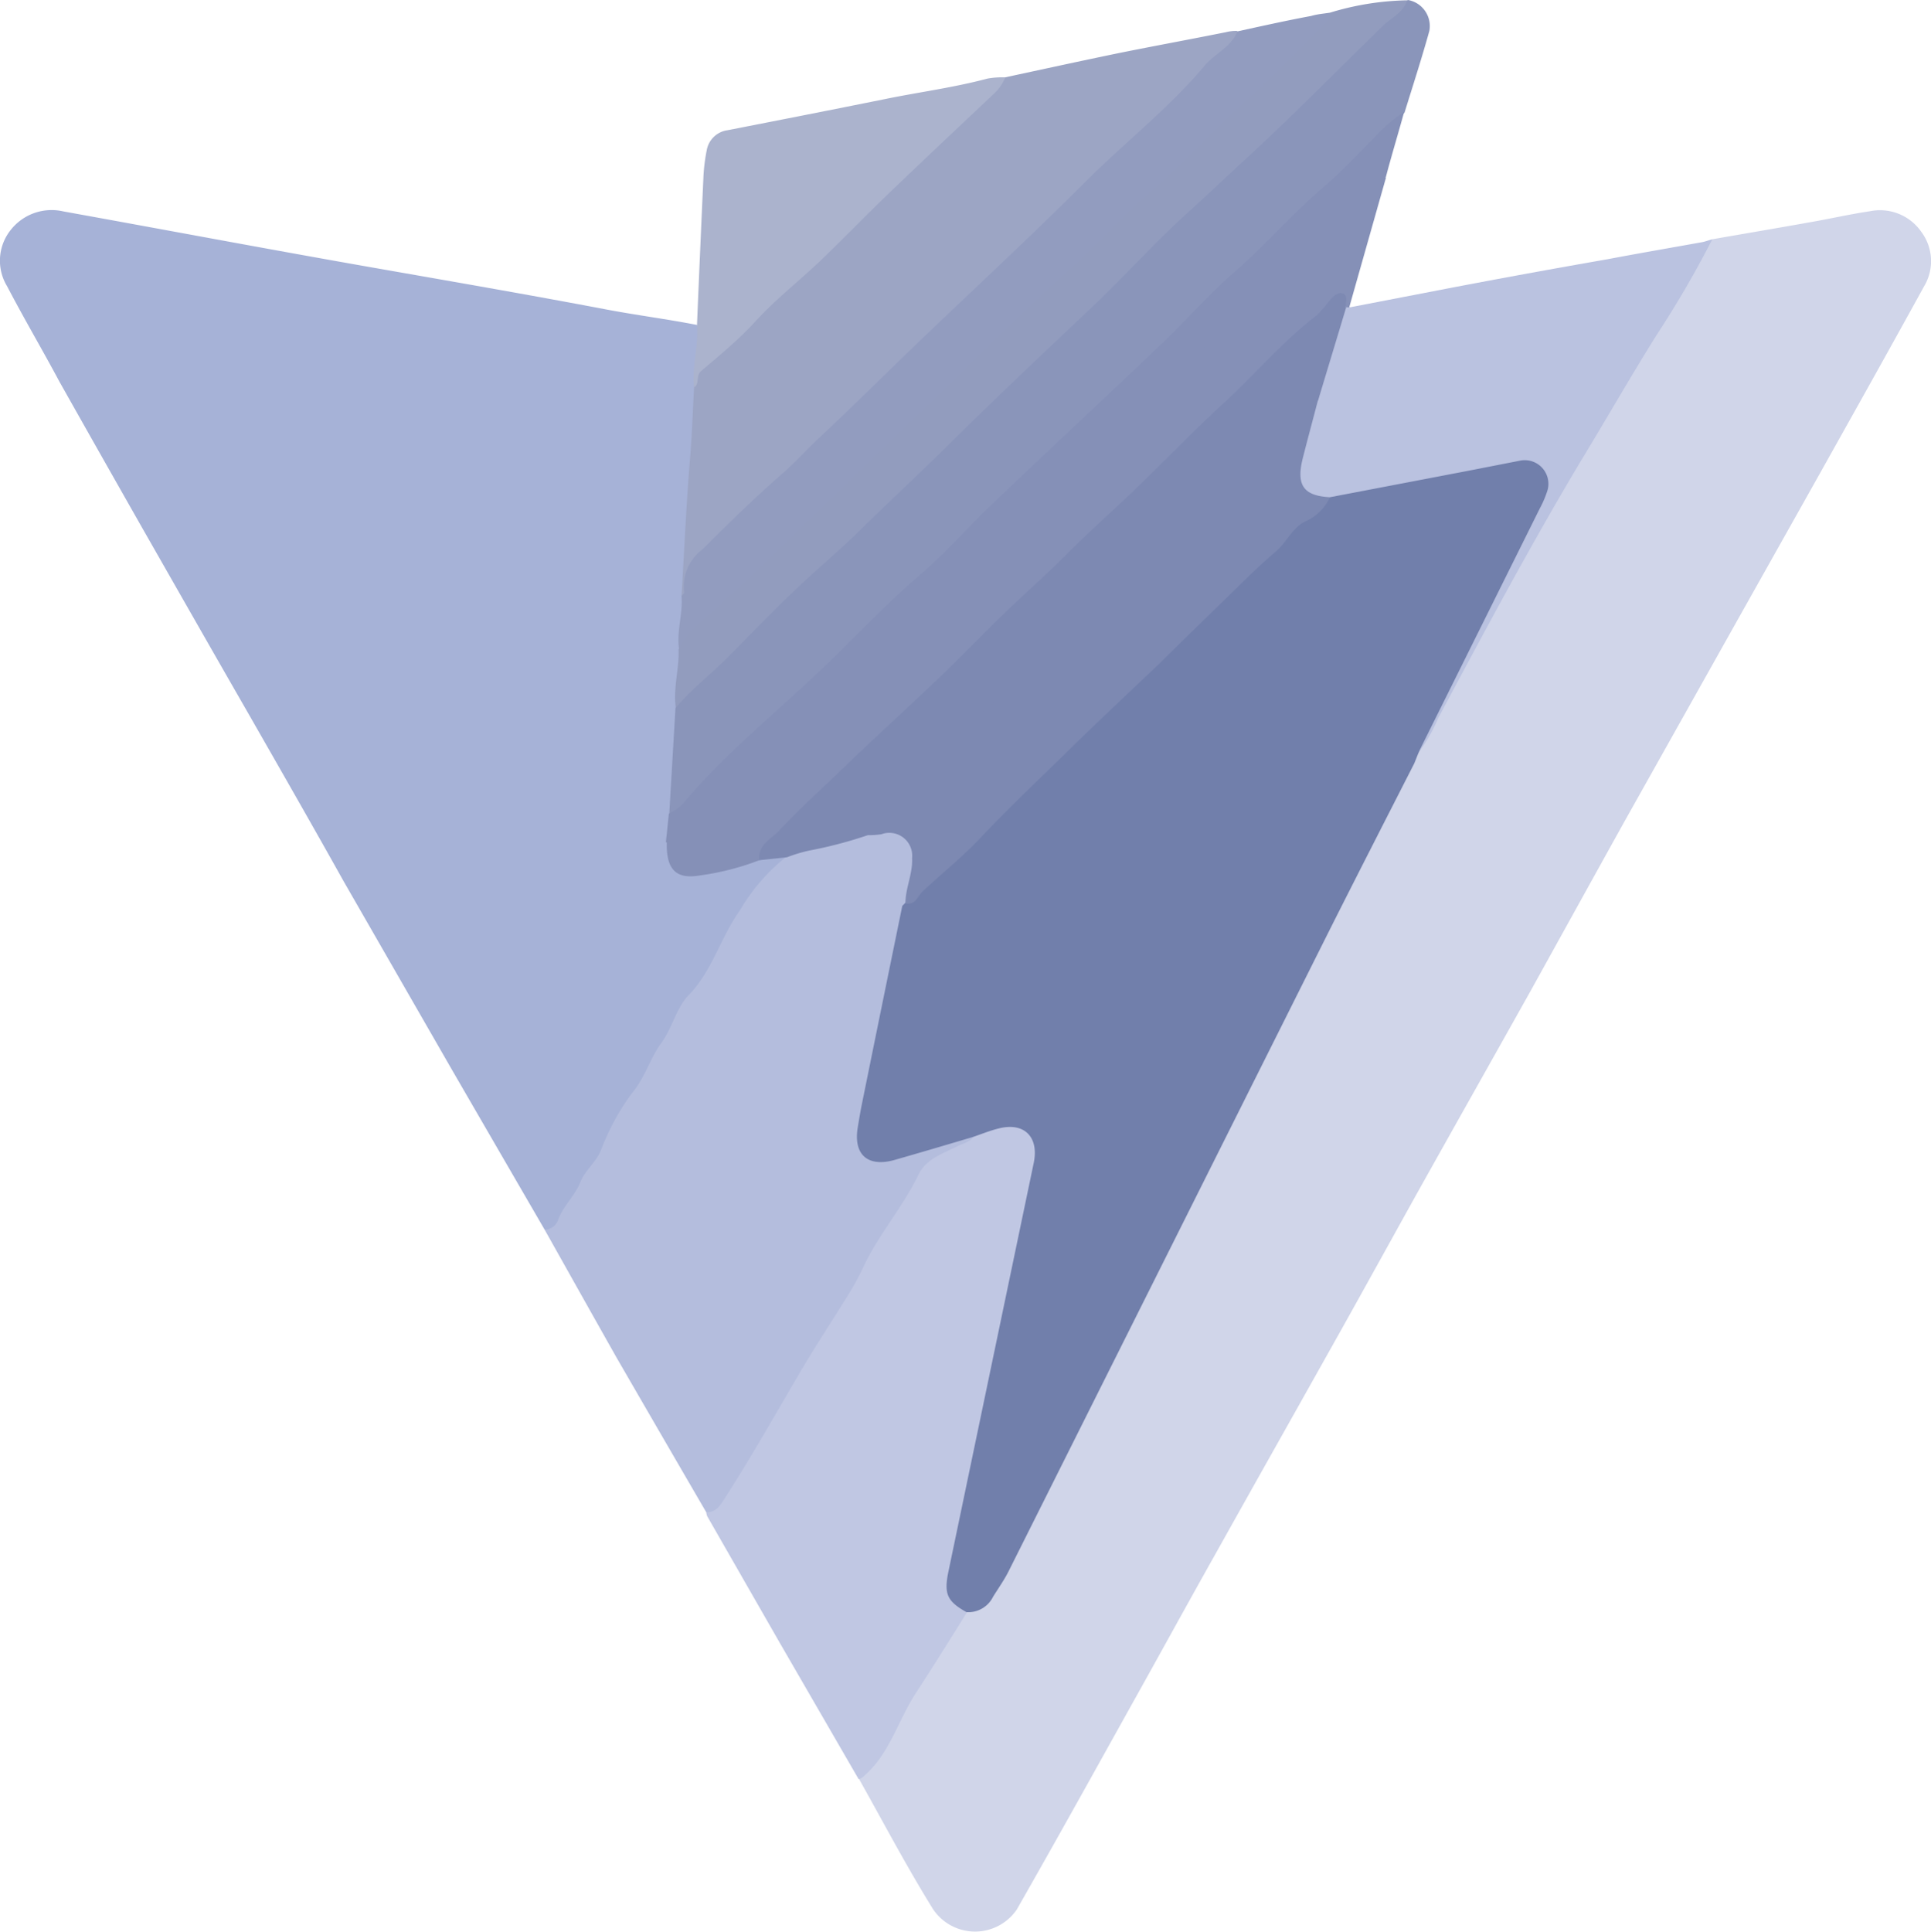<svg xmlns="http://www.w3.org/2000/svg" viewBox="0 0 124.87 124.93"><defs><style>.cls-1{fill:#bac2e0;}.cls-2{fill:#a6b2d7;}.cls-3{fill:#d0d5e9;}.cls-4{fill:#b4bddd;}.cls-5{fill:#c0c7e3;}.cls-6{fill:#9ca5c4;}.cls-7{fill:#8a95ba;}.cls-8{fill:#8590b7;}.cls-9{fill:#929cbf;}.cls-10{fill:#929cbe;}.cls-11{fill:#abb3cd;}.cls-12{fill:#7d89b2;}.cls-13{fill:#717fab;}</style></defs><title>Ресурс 14яясссссс</title><g id="Слой_2" data-name="Слой 2"><g id="Слой_1-2" data-name="Слой 1"><path class="cls-1" d="M110.73,15.47a2.25,2.25,0,0,1-.46,1.5c-2.37,4-4.69,7.94-7.15,11.85-1.9,3-3.63,6.13-5.34,9.25-1.52,2.78-3.06,5.55-4.48,8.38a9,9,0,0,1-1.85,2.93c-.3-.56.11-1,.32-1.38q3.7-7.45,7.44-14.9c.13-.27.27-.53.4-.81a1.53,1.53,0,0,0,0-1.7c-.45-.61-1.06-.56-1.72-.44-3.58.67-7.15,1.4-10.73,2.07a5.88,5.88,0,0,1-1.19.16c-1.78-.06-2.47-1-2-2.69.32-1.26.7-2.51,1.06-3.76.49-1.59.91-3.2,1.38-4.8A2.8,2.8,0,0,1,87,19.87a.23.23,0,0,1,.3,0l6.22-1.2q5.22-1,10.44-1.91c2-.38,4.1-.74,6.15-1.11C110.29,15.61,110.51,15.53,110.73,15.47Z"/><path class="cls-2" d="M35.22,79.51q-3-5.17-6-10.35-3.5-6.09-7-12.18c-2-3.58-4.06-7.17-6.1-10.74-2.3-4-4.62-8.07-6.92-12.1q-2.69-4.73-5.35-9.45C2.75,22.63,1.55,20.6.46,18.51A3.18,3.18,0,0,1,.7,14.86a3.36,3.36,0,0,1,3.4-1.19c6.54,1.18,13.06,2.41,19.6,3.56,5.18.91,10.35,1.8,15.51,2.78,1.95.37,3.92.62,5.86,1a1.77,1.77,0,0,1,.24,1.59,11.81,11.81,0,0,0-.13,2.45c-.19,2.66-.34,5.33-.5,8-.11,1.8-.31,3.59-.31,5.39.11,1.17-.33,2.3-.2,3.47s-.31,2.54-.2,3.82c-.21,2.23-.27,4.47-.42,6.71a8.4,8.4,0,0,1-.17,1.87c-.09,1.63.54,2.22,2.13,1.9,1.2-.23,2.4-.5,3.59-.83.57-.06,1.12-.35,1.71-.12.32.53-.16.72-.46.88a4.24,4.24,0,0,0-1.83,2.17c-.45,1.08-1.35,1.9-1.84,3a9.34,9.34,0,0,0-.83,1.82.9.9,0,0,1-.16.36c-1.57,1.9-2.45,4.23-3.81,6.23-1.22,1.77-2.11,3.69-3.2,5.52-.76,1.27-1.6,2.52-2.4,3.78C36.06,79.37,35.77,79.79,35.22,79.51Z"/><path class="cls-3" d="M110.73,15.47c2.12-.37,4.25-.73,6.37-1.11,1.27-.22,2.53-.51,3.81-.7A3.25,3.25,0,0,1,124.25,15a3.16,3.16,0,0,1,.18,3.5c-2.23,4.06-4.5,8.1-6.76,12.14l-5.34,9.5q-3.67,6.54-7.34,13.08c-2,3.6-4,7.22-6,10.83-2.39,4.27-4.8,8.54-7.19,12.81-1.72,3.09-3.42,6.18-5.15,9.27-2.7,4.82-5.42,9.64-8.12,14.47-1.75,3.11-3.46,6.24-5.2,9.35-2.51,4.51-5,9-7.58,13.52a3.27,3.27,0,0,1-5.43-.05c-1.7-2.74-3.2-5.6-4.78-8.41,2.39-3.22,4-6.91,6.27-10.2a2.27,2.27,0,0,1,.76-.78,2.61,2.61,0,0,0,1.77-1.35c.37-.6.71-1.22,1-1.84Q77.87,75.77,90.42,50.7a5.85,5.85,0,0,1,.86-1.47A10.69,10.69,0,0,0,93,46.44C96,40.82,99,35.2,102.25,29.77c1.65-2.71,3.22-5.47,4.91-8.16A67.17,67.17,0,0,0,110.73,15.47Z"/><path class="cls-4" d="M35.22,79.51a.94.94,0,0,0,.86-.6c.32-.93,1.09-1.57,1.45-2.48.29-.74,1-1.27,1.33-2.05a15.18,15.18,0,0,1,2-3.69c.85-1,1.17-2.25,1.89-3.23s1-2.33,1.79-3.12c1.54-1.6,2.05-3.72,3.29-5.45a12.44,12.44,0,0,1,3-3.48c.22-.51.71-.55,1.15-.65,1.38-.32,2.76-.63,4.13-1a6.76,6.76,0,0,1,1.08-.18,1.75,1.75,0,0,1,2,1.8,11.33,11.33,0,0,1-.45,2.95c-1,4.8-2,9.6-2.94,14.41-.32,1.64.45,2.34,2.09,1.9,1.1-.3,2.18-.63,3.26-1a3.59,3.59,0,0,1,1.65-.33c.34.19.15.39,0,.56a2.4,2.4,0,0,1-.87.48,6.06,6.06,0,0,0-2.77,2.45C57,80.33,55,84,52.83,87.42c-1.59,2.48-3,5.08-4.48,7.6a27.81,27.81,0,0,1-1.53,2.35c-.27.38-.59.78-1.15.41q-2.91-5-5.8-10C38.3,85,36.77,82.27,35.22,79.51Z"/><path class="cls-5" d="M45.67,97.78c.55,0,.81-.3,1.08-.72,1.73-2.67,3.29-5.44,4.9-8.18,1.05-1.8,2.21-3.54,3.3-5.32a15.6,15.6,0,0,0,.89-1.66c1-2.12,2.57-3.88,3.58-6,.51-1,1.61-1.33,2.54-1.81.35-.18.77-.23,1-.61a3.29,3.29,0,0,1,3.29-.7,2,2,0,0,1,.91,2.43c-.45,2.06-.83,4.12-1.27,6.18-1.41,6.7-2.75,13.41-4.18,20.1a3,3,0,0,0,.85,2.71c-1.1,1.77-2.21,3.54-3.34,5.28s-1.65,3.8-3.22,5.24c-.15.13-.26.29-.48.31l-5.08-8.78-4.7-8.2A.88.88,0,0,1,45.67,97.78Z"/><path class="cls-6" d="M44.07,38.54c.18-3,.31-6,.56-9,.12-1.47.17-3,.25-4.45a2.28,2.28,0,0,1,1-1.9A41.48,41.48,0,0,0,49.27,20c2.58-2.43,5.1-4.91,7.66-7.36L61.5,8.32Q63.24,6.67,65,5c2.47-.53,4.93-1.07,7.41-1.58,2.28-.46,4.58-.88,6.87-1.34A2.63,2.63,0,0,1,80,2c.25.49-.15.75-.41,1-2.59,2.46-5,5.08-7.76,7.4-.76.65-1.42,1.41-2.12,2.12-2.69,2.76-5.53,5.34-8.29,8s-5.63,5.34-8.41,8c-2.32,2.26-4.78,4.37-7,6.69-.75.77-1.64,1.52-1.52,2.8C44.49,38.3,44.43,38.6,44.07,38.54Z"/><path class="cls-7" d="M43.28,52.59l.4-6.82a7.65,7.65,0,0,1,1.93-2.27c1.51-1.27,2.83-2.75,4.24-4.12,2.76-2.67,5.65-5.2,8.36-7.92,1.6-1.61,3.28-3.14,4.89-4.74,3.11-3.08,6.4-6,9.47-9.09,3.75-3.8,7.72-7.38,11.57-11.09C86.3,4.45,88.35,2.25,90.64.3A1.86,1.86,0,0,1,91.05,0,1.71,1.71,0,0,1,92.43,2c-.49,1.77-1.06,3.52-1.6,5.27-1.57,1.7-3.21,3.31-4.9,4.88-.41.38-.86.74-1.26,1.14-2.71,2.72-5.53,5.32-8.3,8s-5.5,5.35-8.28,8c-2.42,2.3-4.81,4.62-7.2,7-.93.91-1.92,1.75-2.84,2.68-3.71,3.76-7.58,7.34-11.48,10.9a19.67,19.67,0,0,0-1.71,1.82C44.46,52.06,44.1,52.71,43.28,52.59Z"/><path class="cls-8" d="M87.25,19.87h-.2c-.28-.51-.55-.66-1-.16-1.77,1.86-3.62,3.65-5.49,5.41-3.24,3-6.38,6.17-9.62,9.2-2.55,2.39-5.07,4.83-7.58,7.26-1.87,1.8-3.82,3.54-5.65,5.38-2.76,2.76-5.76,5.27-8.31,8.24a1,1,0,0,0-.27.41,17.06,17.06,0,0,1-3.91,1c-1.54.26-2.15-.44-2.1-2.16a.84.84,0,0,0,1.36-.05c2.11-2.24,4.44-4.24,6.65-6.37,2-2,3.94-4,6.09-5.8,1.1-.92,2-2.06,3.05-3,2.39-2.24,4.74-4.5,7.11-6.76.67-.64,1.35-1.3,2-2,1.87-1.9,3.92-3.62,5.74-5.59s4-3.79,6-5.68c1-1,2.07-2,3.07-3,1.46-1.5,3-2.91,4.56-4.34.23-.22.49-.48.88-.39Z"/><path class="cls-9" d="M44.07,38.54c.06-.08.18-.17.17-.24a3,3,0,0,1,1.2-2.79c1.69-1.7,3.41-3.37,5.21-4.94.81-.71,1.51-1.5,2.29-2.23,2.14-2,4.23-4.08,6.35-6.12,3.61-3.46,7.29-6.86,10.83-10.4,2.56-2.57,5.45-4.8,7.79-7.59.65-.77,1.7-1.18,2.11-2.2,1.59-.35,3.17-.7,4.77-1C85.2.91,85.62.88,86,.82c.27.45-.1.7-.34.93-3.47,3.37-6.88,6.81-10.45,10.09-.32.3-.63.6-.93.91-4,4.08-8.22,7.84-12.28,11.81q-5,4.86-10,9.65c-2.35,2.24-4.65,4.51-7.09,6.65-.39.34-.47,1-1,1.09C43.74,40.8,44.17,39.69,44.07,38.54Z"/><path class="cls-10" d="M43.88,42c.57-1.37,1.89-2.07,2.85-3.09.33-.35.76-.64,1.12-1l7-6.76q3-2.94,6.07-5.87c2.87-2.75,5.69-5.54,8.64-8.2,1.69-1.52,3.19-3.24,4.9-4.72,2.21-1.89,4.13-4.07,6.3-6,1.74-1.54,3.33-3.25,5-4.89A.85.85,0,0,0,86,.82a18.15,18.15,0,0,1,5-.8c-.26.79-1,1.11-1.56,1.64-2.92,2.84-5.77,5.75-8.77,8.51-1.3,1.19-2.57,2.41-3.88,3.59-2.15,1.94-4.08,4.12-6.19,6.11-3.17,3-6.35,6-9.45,9.07-1.74,1.72-3.54,3.39-5.29,5.1C54.64,35.28,53.28,36.4,52,37.6c-1.7,1.57-3.31,3.26-4.95,4.91-1.1,1.11-2.35,2.05-3.35,3.26C43.52,44.48,43.93,43.23,43.88,42Z"/><path class="cls-11" d="M65,5a2.77,2.77,0,0,1-.73,1.06c-2.34,2.21-4.68,4.41-7,6.64-1.41,1.36-2.77,2.77-4.19,4.13s-2.93,2.52-4.22,3.94C47.73,22,46.5,23,45.33,24c-.35.32-.07.81-.45,1.05-.15-1.36.3-2.69.19-4q.2-4.83.42-9.66a11.73,11.73,0,0,1,.21-1.67,1.58,1.58,0,0,1,1.35-1.3c3.37-.66,6.74-1.32,10.11-2,2.23-.46,4.49-.75,6.7-1.34A5.54,5.54,0,0,1,65,5Z"/><path class="cls-8" d="M89.62,11.44c-2,1.7-3.83,3.57-5.71,5.39S80,20.52,78,22.35c-1.26,1.18-2.57,2.36-3.74,3.66-1.71,1.9-3.74,3.52-5.59,5.3s-3.48,3.49-5.25,5.21c-1.28,1.24-2.73,2.34-3.92,3.66-1.69,1.9-3.66,3.48-5.45,5.26-3.41,3.41-7,6.67-10.42,10-.61-.21-.21-.77-.57-1,.07-.61.13-1.22.19-1.83a2.78,2.78,0,0,0,1-.75c2.61-3.09,5.76-5.64,8.68-8.4,2.2-2.08,4.26-4.32,6.57-6.3,1.76-1.5,3.27-3.29,5-4.89,3.51-3.35,7.06-6.65,10.57-10,1.61-1.53,3.07-3.22,4.74-4.67,2.07-1.8,3.85-3.89,5.94-5.65,1.15-1,2.16-2.09,3.22-3.16a9.39,9.39,0,0,1,1.83-1.55C90.42,8.63,90,10,89.62,11.44Z"/><path class="cls-12" d="M49.1,55.62c-.11-1,.76-1.36,1.26-1.89,1.41-1.52,3-2.92,4.46-4.35,2-1.91,4.07-3.8,6.08-5.72,1.58-1.52,3.08-3.11,4.67-4.6C66.69,38,67.82,37,68.91,35.9s2.43-2.32,3.66-3.47c2.24-2.09,4.33-4.33,6.59-6.39,2-1.85,3.82-4,6-5.66a7.62,7.62,0,0,0,.78-.91c.24-.27.55-.62.91-.49s.12.59.2.9c-.6,2-1.21,4-1.81,6A68.44,68.44,0,0,0,77.7,33c-1.1,1.19-2.5,2.09-3.64,3.27-2,2.11-4.32,4-6.35,6.07-2.2,2.28-4.63,4.31-6.77,6.65-1.06,1.15-2.34,2.08-3.46,3.18A5.07,5.07,0,0,0,56.12,54a27.65,27.65,0,0,1-3.81,1,10.09,10.09,0,0,0-1.42.43Z"/><path class="cls-13" d="M86,32.15l9-1.72,3.32-.65a1.53,1.53,0,0,1,1.76,1.89,6.52,6.52,0,0,1-.5,1.19L91.87,48.37c-.16.32-.28.67-.42,1C89.6,53,87.72,56.67,85.88,60.33L65.22,101.6c-.28.56-.65,1.08-1,1.64a1.79,1.79,0,0,1-1.72,1c-1.25-.7-1.47-1.17-1.17-2.62q2.76-13.23,5.52-26.44c.34-1.66-.61-2.63-2.25-2.22-.58.14-1.13.37-1.7.56-1.68.5-3.37,1-5.05,1.48s-2.69-.29-2.38-2.12c.07-.42.14-.84.22-1.27q1.32-6.51,2.65-13c0-.05.08-.1.12-.15,2.23-2.34,4.7-4.43,7-6.73,1.88-1.88,3.74-3.81,5.8-5.51.82-.68,1.5-1.51,2.25-2.26,1.58-1.59,3.28-3,4.83-4.65,1.36-1.4,2.92-2.63,4.25-4.07C83.67,34.06,84.91,33.17,86,32.15Z"/><path class="cls-12" d="M86,32.15a3.1,3.1,0,0,1-1.52,1.53c-.9.4-1.24,1.35-2,2C81.22,36.75,80,38,78.75,39.21S76.23,41.66,75,42.88c-2.1,2-4.25,4-6.33,6.06-1.77,1.72-3.57,3.43-5.27,5.24-1.14,1.21-2.48,2.28-3.71,3.43-.35.31-.47.94-1.14.8,0-1,.48-1.91.43-2.92A1.48,1.48,0,0,0,57,53.94a5.26,5.26,0,0,1-.89.06c-.36-1,.59-1.37,1.05-1.87,1.36-1.49,3.08-2.59,4.38-4.18a13.64,13.64,0,0,1,2.11-2c1.82-1.46,3.22-3.33,5-4.83,3-2.5,5.49-5.47,8.48-8,1.17-1,2.18-2.22,3.27-3.32,1.33-1.34,2.78-2.55,4.18-3.81a.83.83,0,0,1,.66-.16c-.33,1.27-.68,2.55-1,3.82C83.81,31.39,84.31,32.06,86,32.15Z"/></g></g></svg>